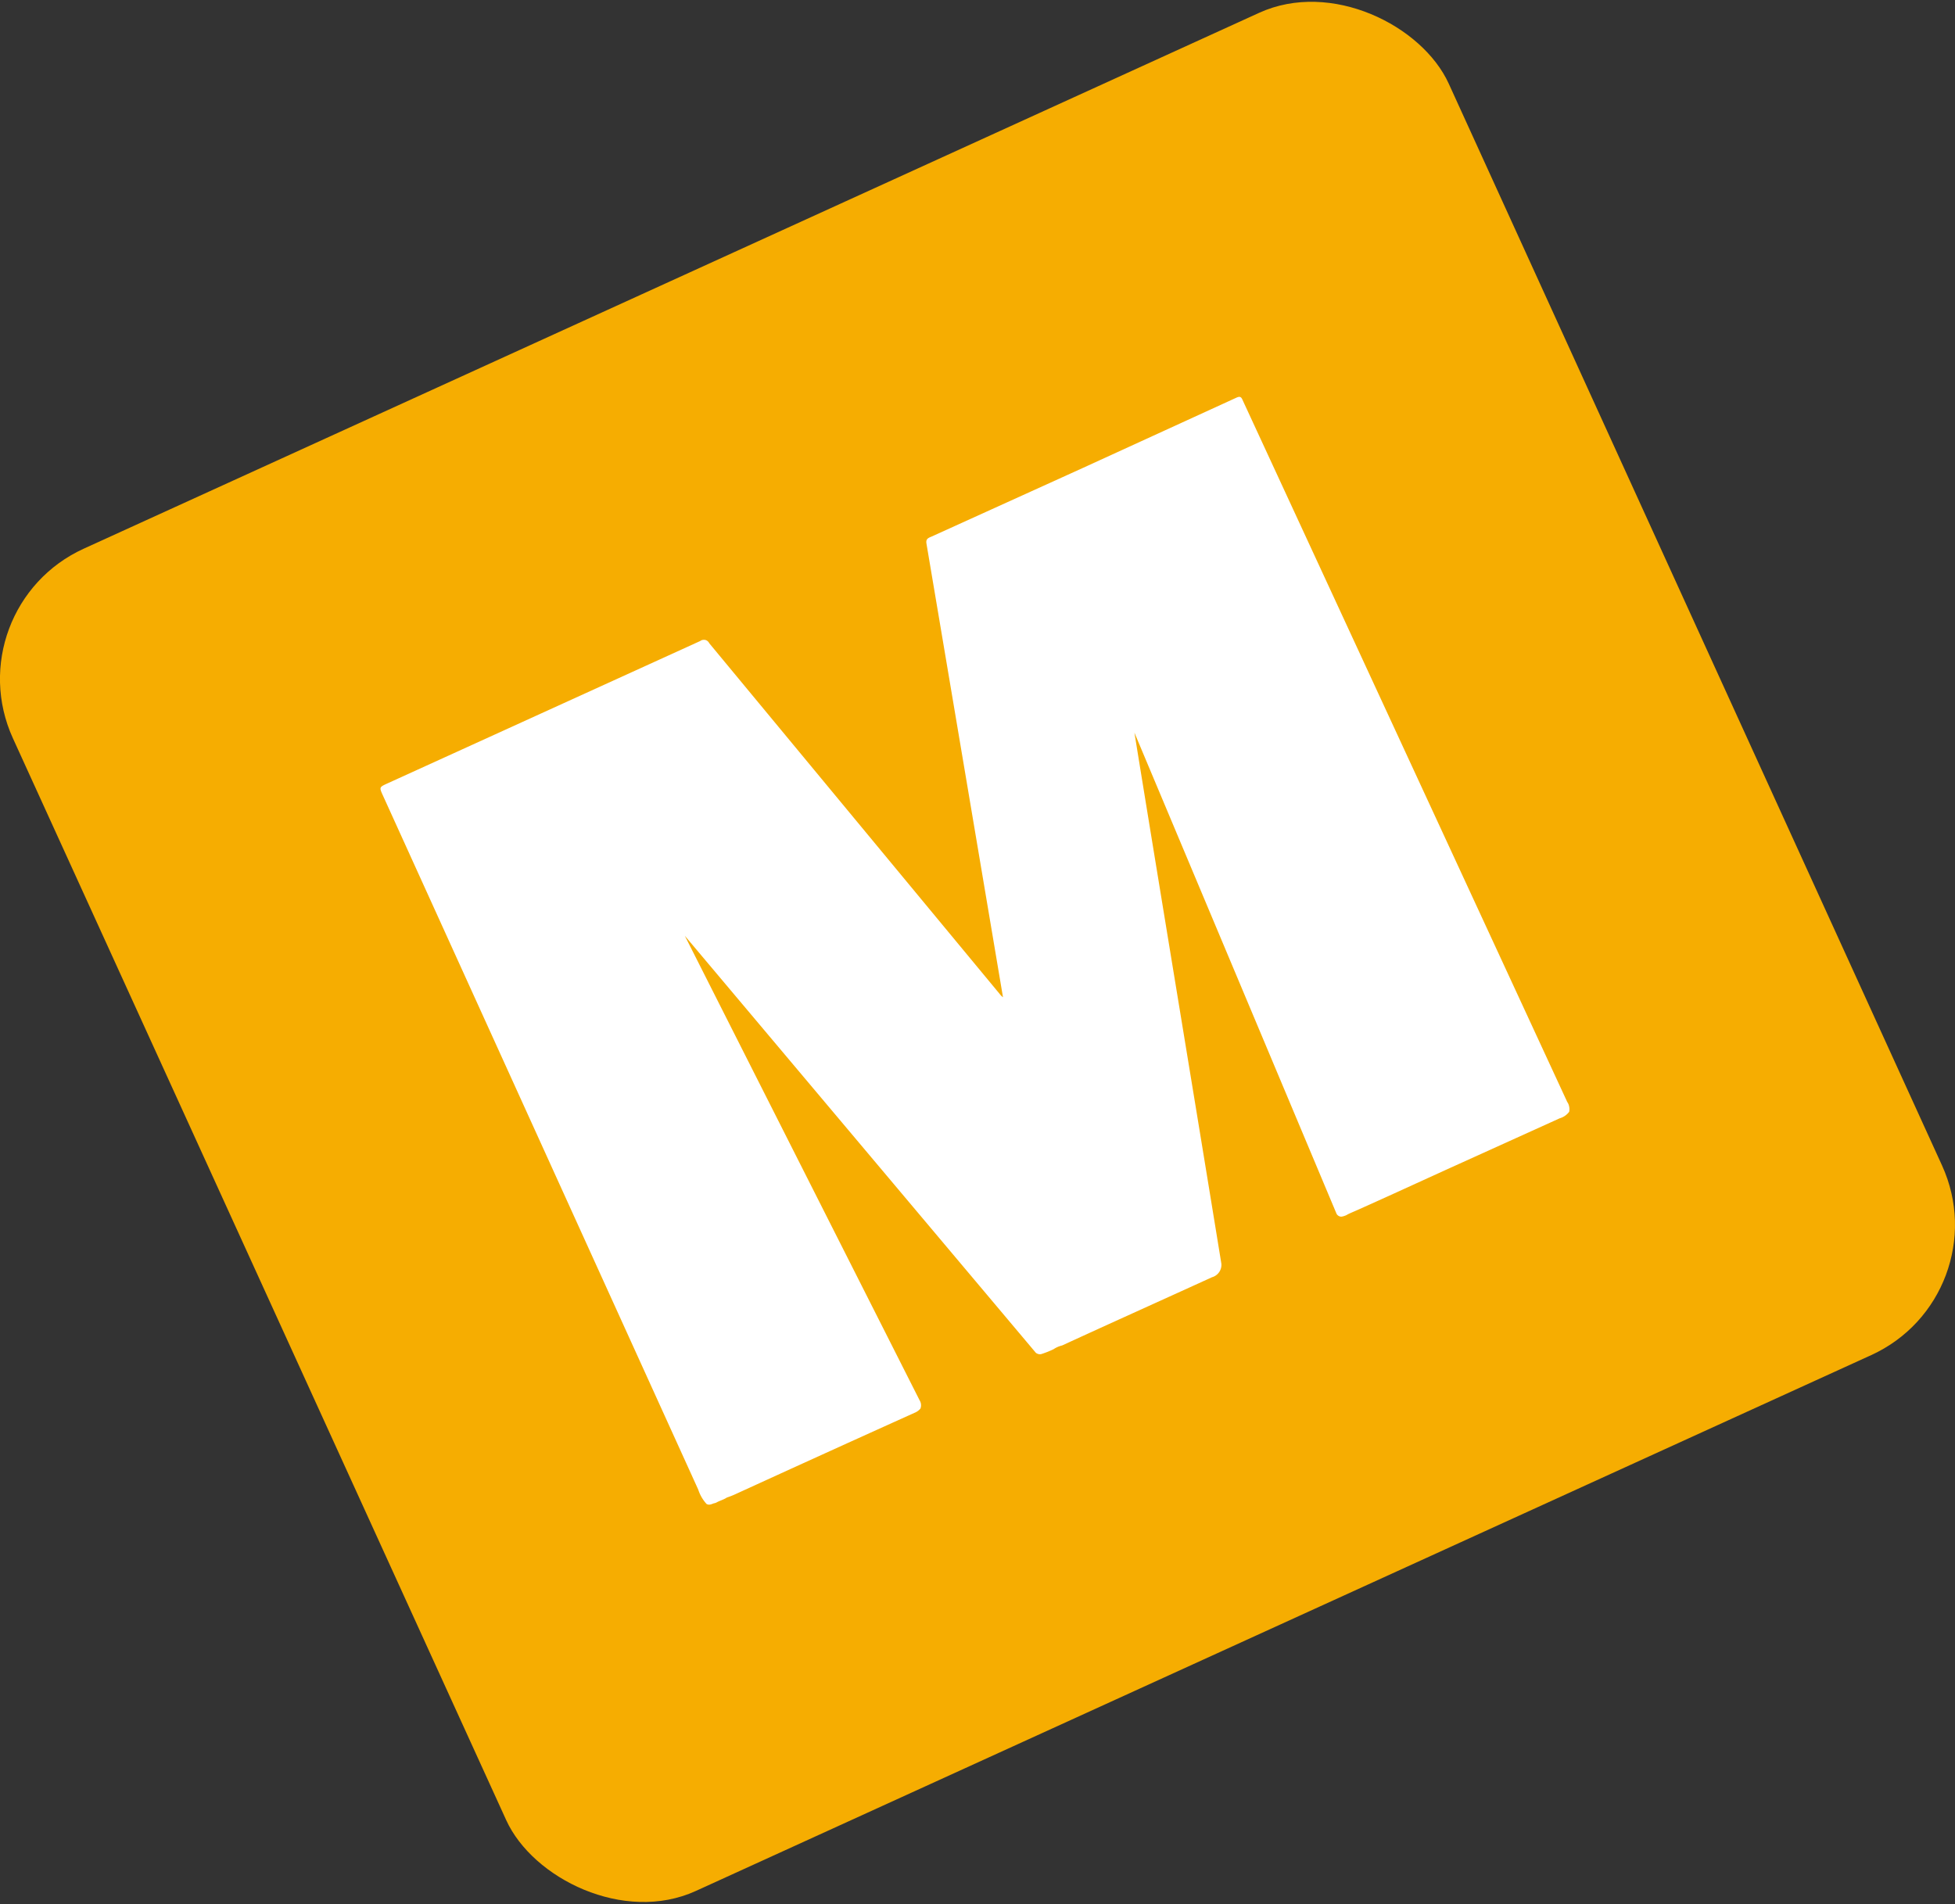 <svg xmlns="http://www.w3.org/2000/svg" viewBox="0 0 327.83 319.31"><rect x="0" y="0" width="327.83" height="319.31" fill="#333333" stroke="none"/><defs><style>.cls-1{fill:#f6ad01;}.cls-2{fill:#fff;}</style></defs><g id="Layer_2" data-name="Layer 2"><g id="Layer_1-2" data-name="Layer 1"><rect class="cls-1" x="31.6" y="35.95" width="264.62" height="247.4" rx="24" transform="translate(-51.46 82.37) rotate(-24.51)"/><path class="cls-2" d="M167.62,166.67a2.57,2.57,0,0,0,.57.57l-12.82-76c-.16-.83.22-1,.83-1.25l25.33-11.49,25.76-11.79c.59-.27.83-.21,1.07.36L262.8,184.79a2,2,0,0,1,.33.79,2.13,2.13,0,0,1,0,.87,3,3,0,0,1-1.58,1.09l-18.28,8.28c-5.13,2.33-10.26,4.7-15.41,7-.62.28-1.26.54-1.86.83a2.08,2.08,0,0,1-.52.25,2.41,2.41,0,0,1-.59.14,1,1,0,0,1-.44-.14,1,1,0,0,1-.32-.33l-33.9-80.7c4.81,29.67,9.74,59.33,14.57,89a2.12,2.12,0,0,1-.35,1.45,2.17,2.17,0,0,1-1.22.88c-8.37,3.82-16.76,7.59-25.13,11.44a4.3,4.3,0,0,0-1.42.62,15.23,15.23,0,0,1-2.06.82,1,1,0,0,1-.48,0,1.19,1.19,0,0,1-.44-.21l-58.86-69.93,39.37,77.9a1.53,1.53,0,0,1,.23.68,1.43,1.43,0,0,1-.1.71,2.51,2.51,0,0,1-1,.71q-15.06,6.79-30.09,13.67a13.2,13.2,0,0,1-1.36.53c-.55.37-1.19.52-1.74.83a1.41,1.41,0,0,1-.44.14c-.4.14-.79.36-1.23.11a6.57,6.57,0,0,1-1.39-2.4L64.23,133.45c-.65-1.43-.66-1.43.76-2.08l52.43-23.87a.91.91,0,0,1,.4-.18,1.14,1.14,0,0,1,.45,0,1,1,0,0,1,.39.2,1.09,1.09,0,0,1,.28.36Z"/></g></g></svg>
